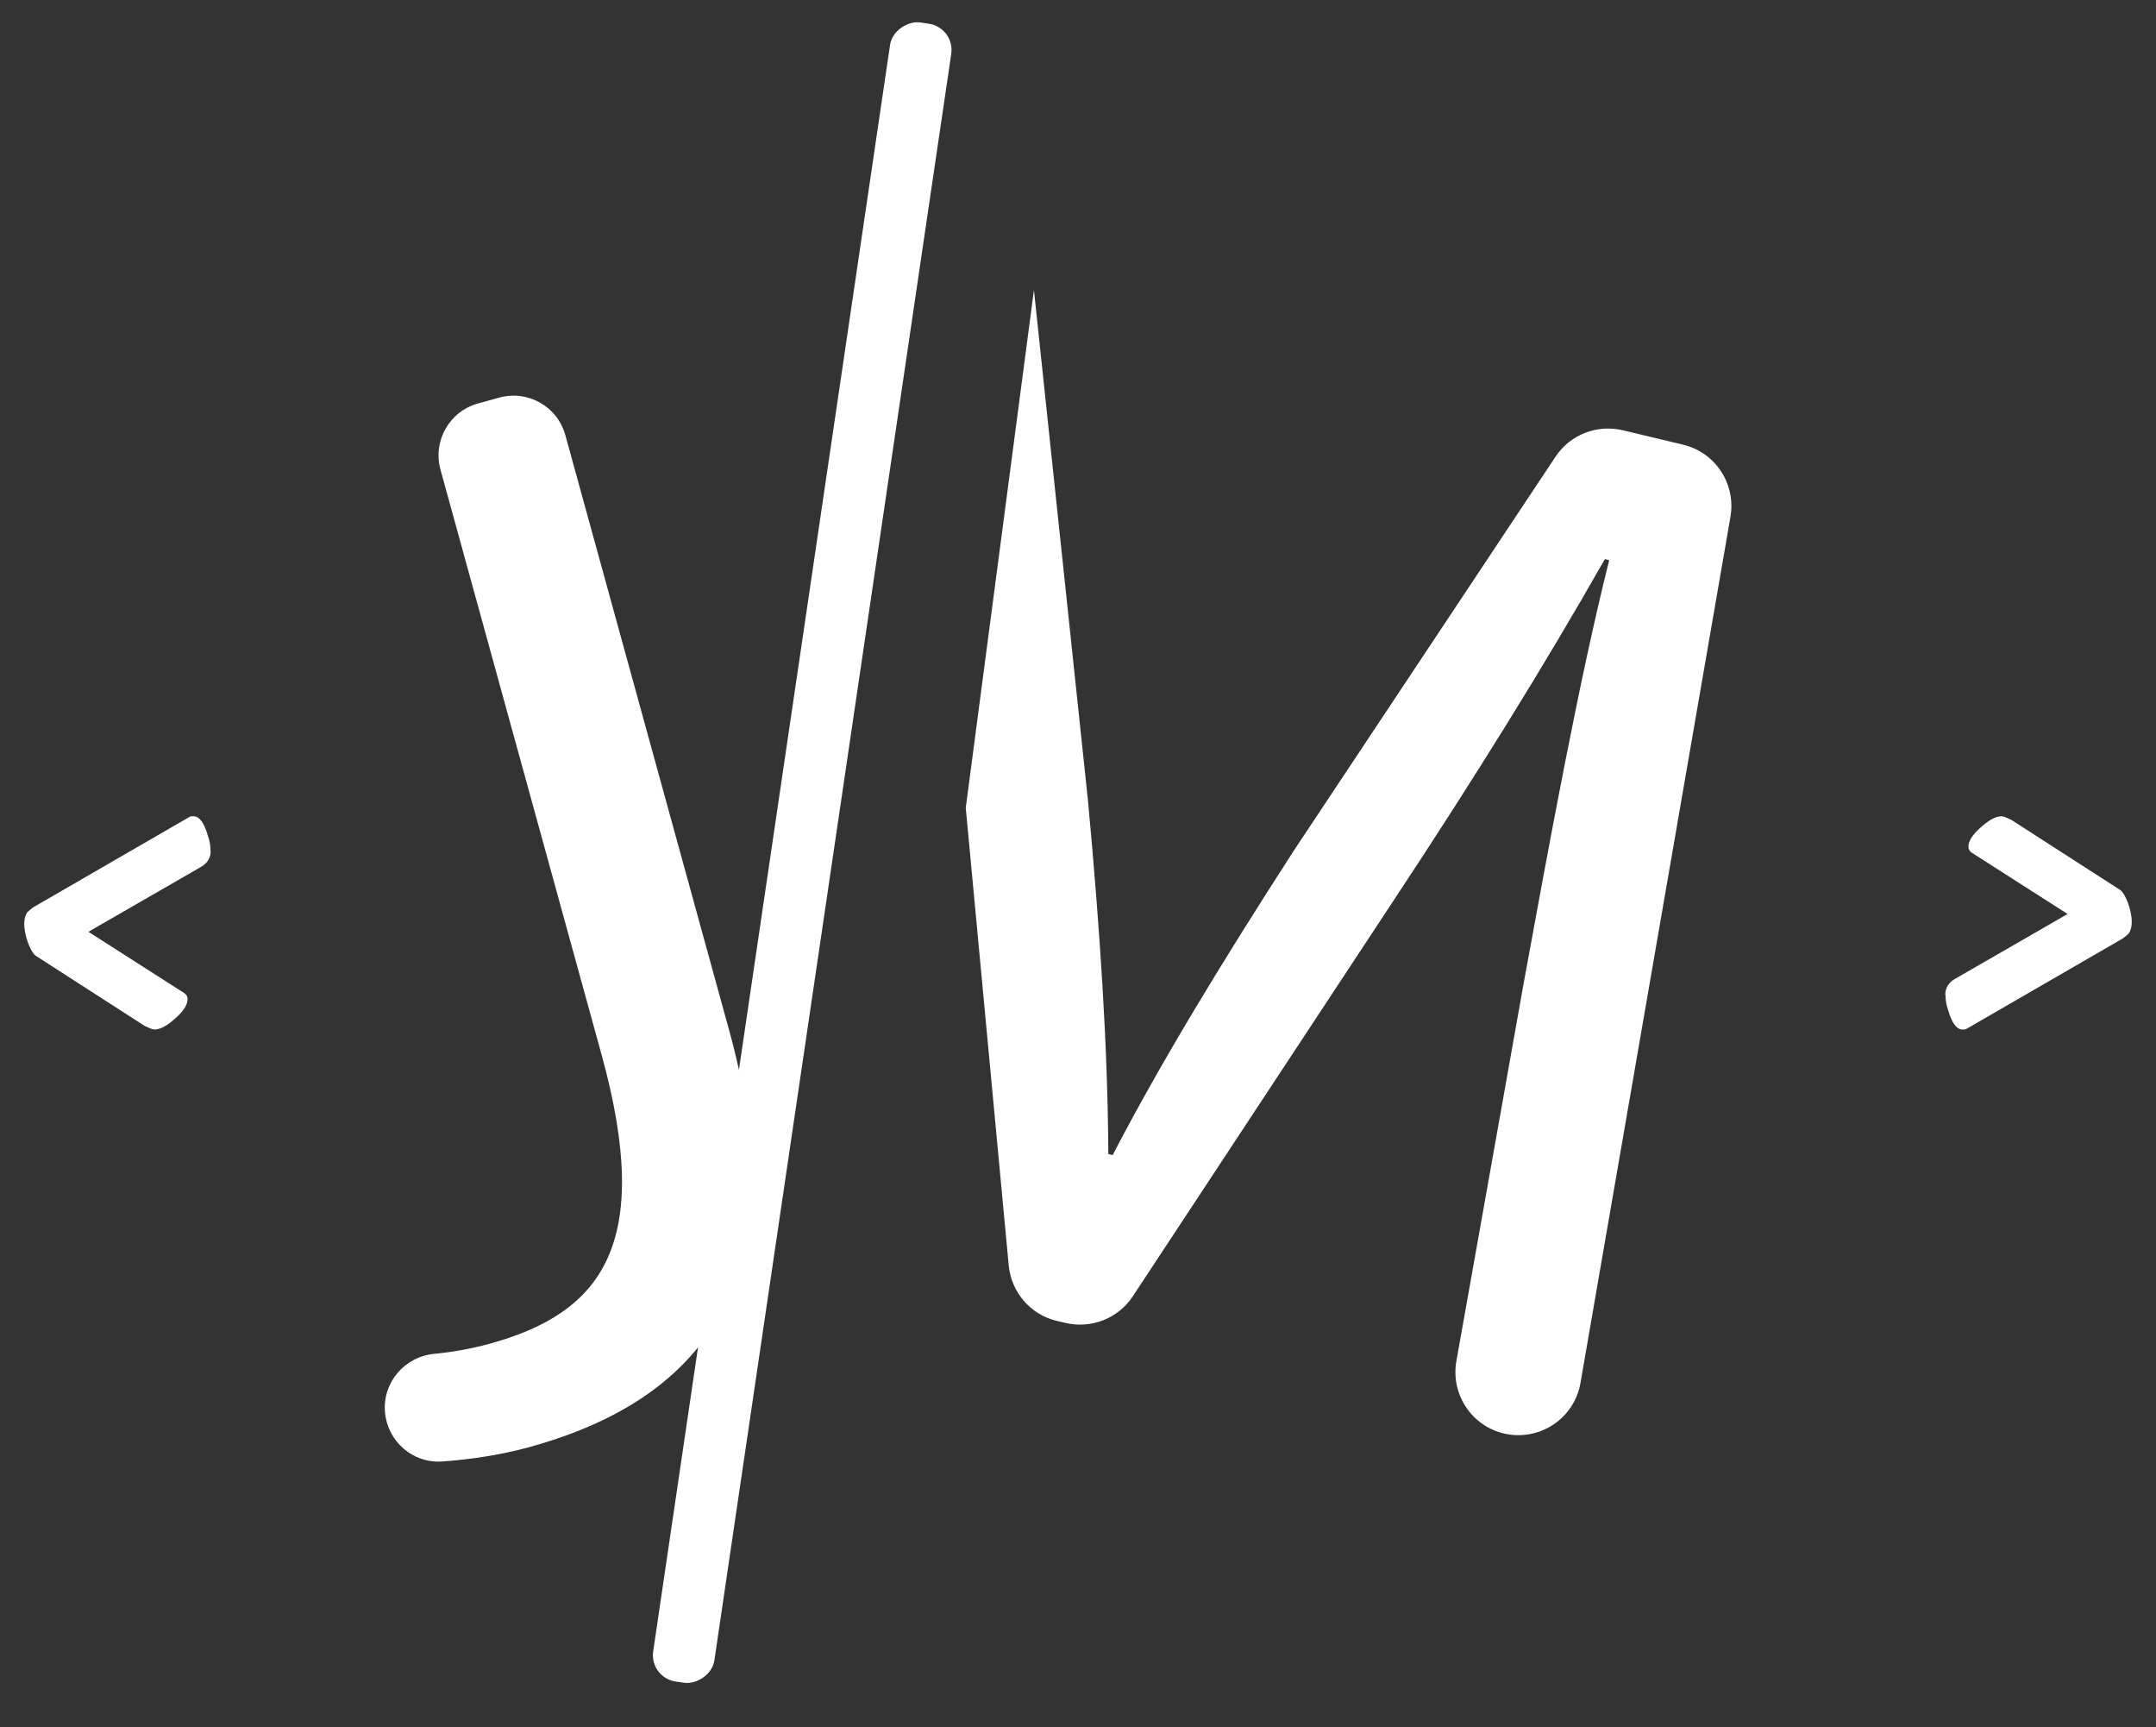 <?xml version="1.0" encoding="UTF-8"?>
<svg id="Ebene_1" data-name="Ebene 1" xmlns="http://www.w3.org/2000/svg" viewBox="0 0 160 128.14">
  <rect x="0" y="0" width="160" height="128.14" fill="#333333" stroke="none"/>
  <defs>
    <style>
      .cls-1 {
        fill: #fff;
      }
    </style>
  </defs>
  <path class="cls-1" d="M35.49,29.93l1.55-.43c2.13-.59,4.34.66,4.92,2.8l12.16,44.17c5.25,19.06-2.51,27.5-14.86,30.9-2.01.55-4.36.92-6.48,1.06-2.16.14-4.02-1.5-4.21-3.65h0c-.19-2.22,1.46-4.13,3.67-4.34,1.29-.12,2.68-.36,4.11-.75,8.31-2.29,12.17-7.36,8.3-21.42l-11.96-43.42c-.59-2.13.66-4.34,2.8-4.92Z"/>
  <path class="cls-1" d="M76.73,21.52l4.02,37.97c.89,9.64,1.46,18.18,1.5,26.13l.32.08c3.57-6.87,8.04-14.21,13.44-22.58l19.43-29.24c1.08-1.63,3.07-2.41,4.98-1.96l4.48,1.07c2.4.57,3.94,2.91,3.52,5.35l-11.13,64.26c-.46,2.66-3.07,4.37-5.69,3.75h0c-2.41-.57-3.95-2.93-3.52-5.37l4.97-27.9c1.87-10.22,4.11-22.52,6.37-31.52l-.32-.08c-4.49,7.9-9.65,16.21-15.68,25.33l-19.35,29.36c-1.08,1.64-3.07,2.43-4.99,1.98l-.65-.15c-1.95-.46-3.38-2.12-3.57-4.11l-3.19-33.95"/>
  <rect class="cls-1" x="-2.68" y="60.96" width="124.42" height="4.59" rx="1.97" ry="1.97" transform="translate(-11.73 112.92) rotate(-81.61)"/>
  <path class="cls-1" d="M15.64,63.12c0,.52-.26.94-.73,1.2l-8.35,4.81,7.1,4.54c.16.1.26.25.26.47,0,.36-.26.83-.84,1.35-.62.57-1.15.89-1.62.89-.15,0-.36-.1-.73-.27l-8.09-5.21c-.37-.27-.84-1.47-.84-2.35,0-.32.05-.57.2-.84.16-.15.37-.36.68-.52l11.38-6.58c.05-.05.15-.05.31-.05.41,0,.78.47,1.05,1.42.15.42.2.78.2,1.15Z"/>
  <path class="cls-1" d="M144.36,73.82c0-.52.26-.94.73-1.2l8.35-4.81-7.1-4.54c-.16-.1-.26-.25-.26-.47,0-.36.26-.83.84-1.35.62-.57,1.15-.89,1.62-.89.15,0,.36.1.73.27l8.09,5.21c.37.27.84,1.47.84,2.35,0,.32-.05.57-.2.84-.16.15-.37.36-.68.52l-11.38,6.58c-.05.05-.15.05-.31.05-.41,0-.78-.47-1.05-1.42-.15-.42-.2-.78-.2-1.15Z"/>
</svg>